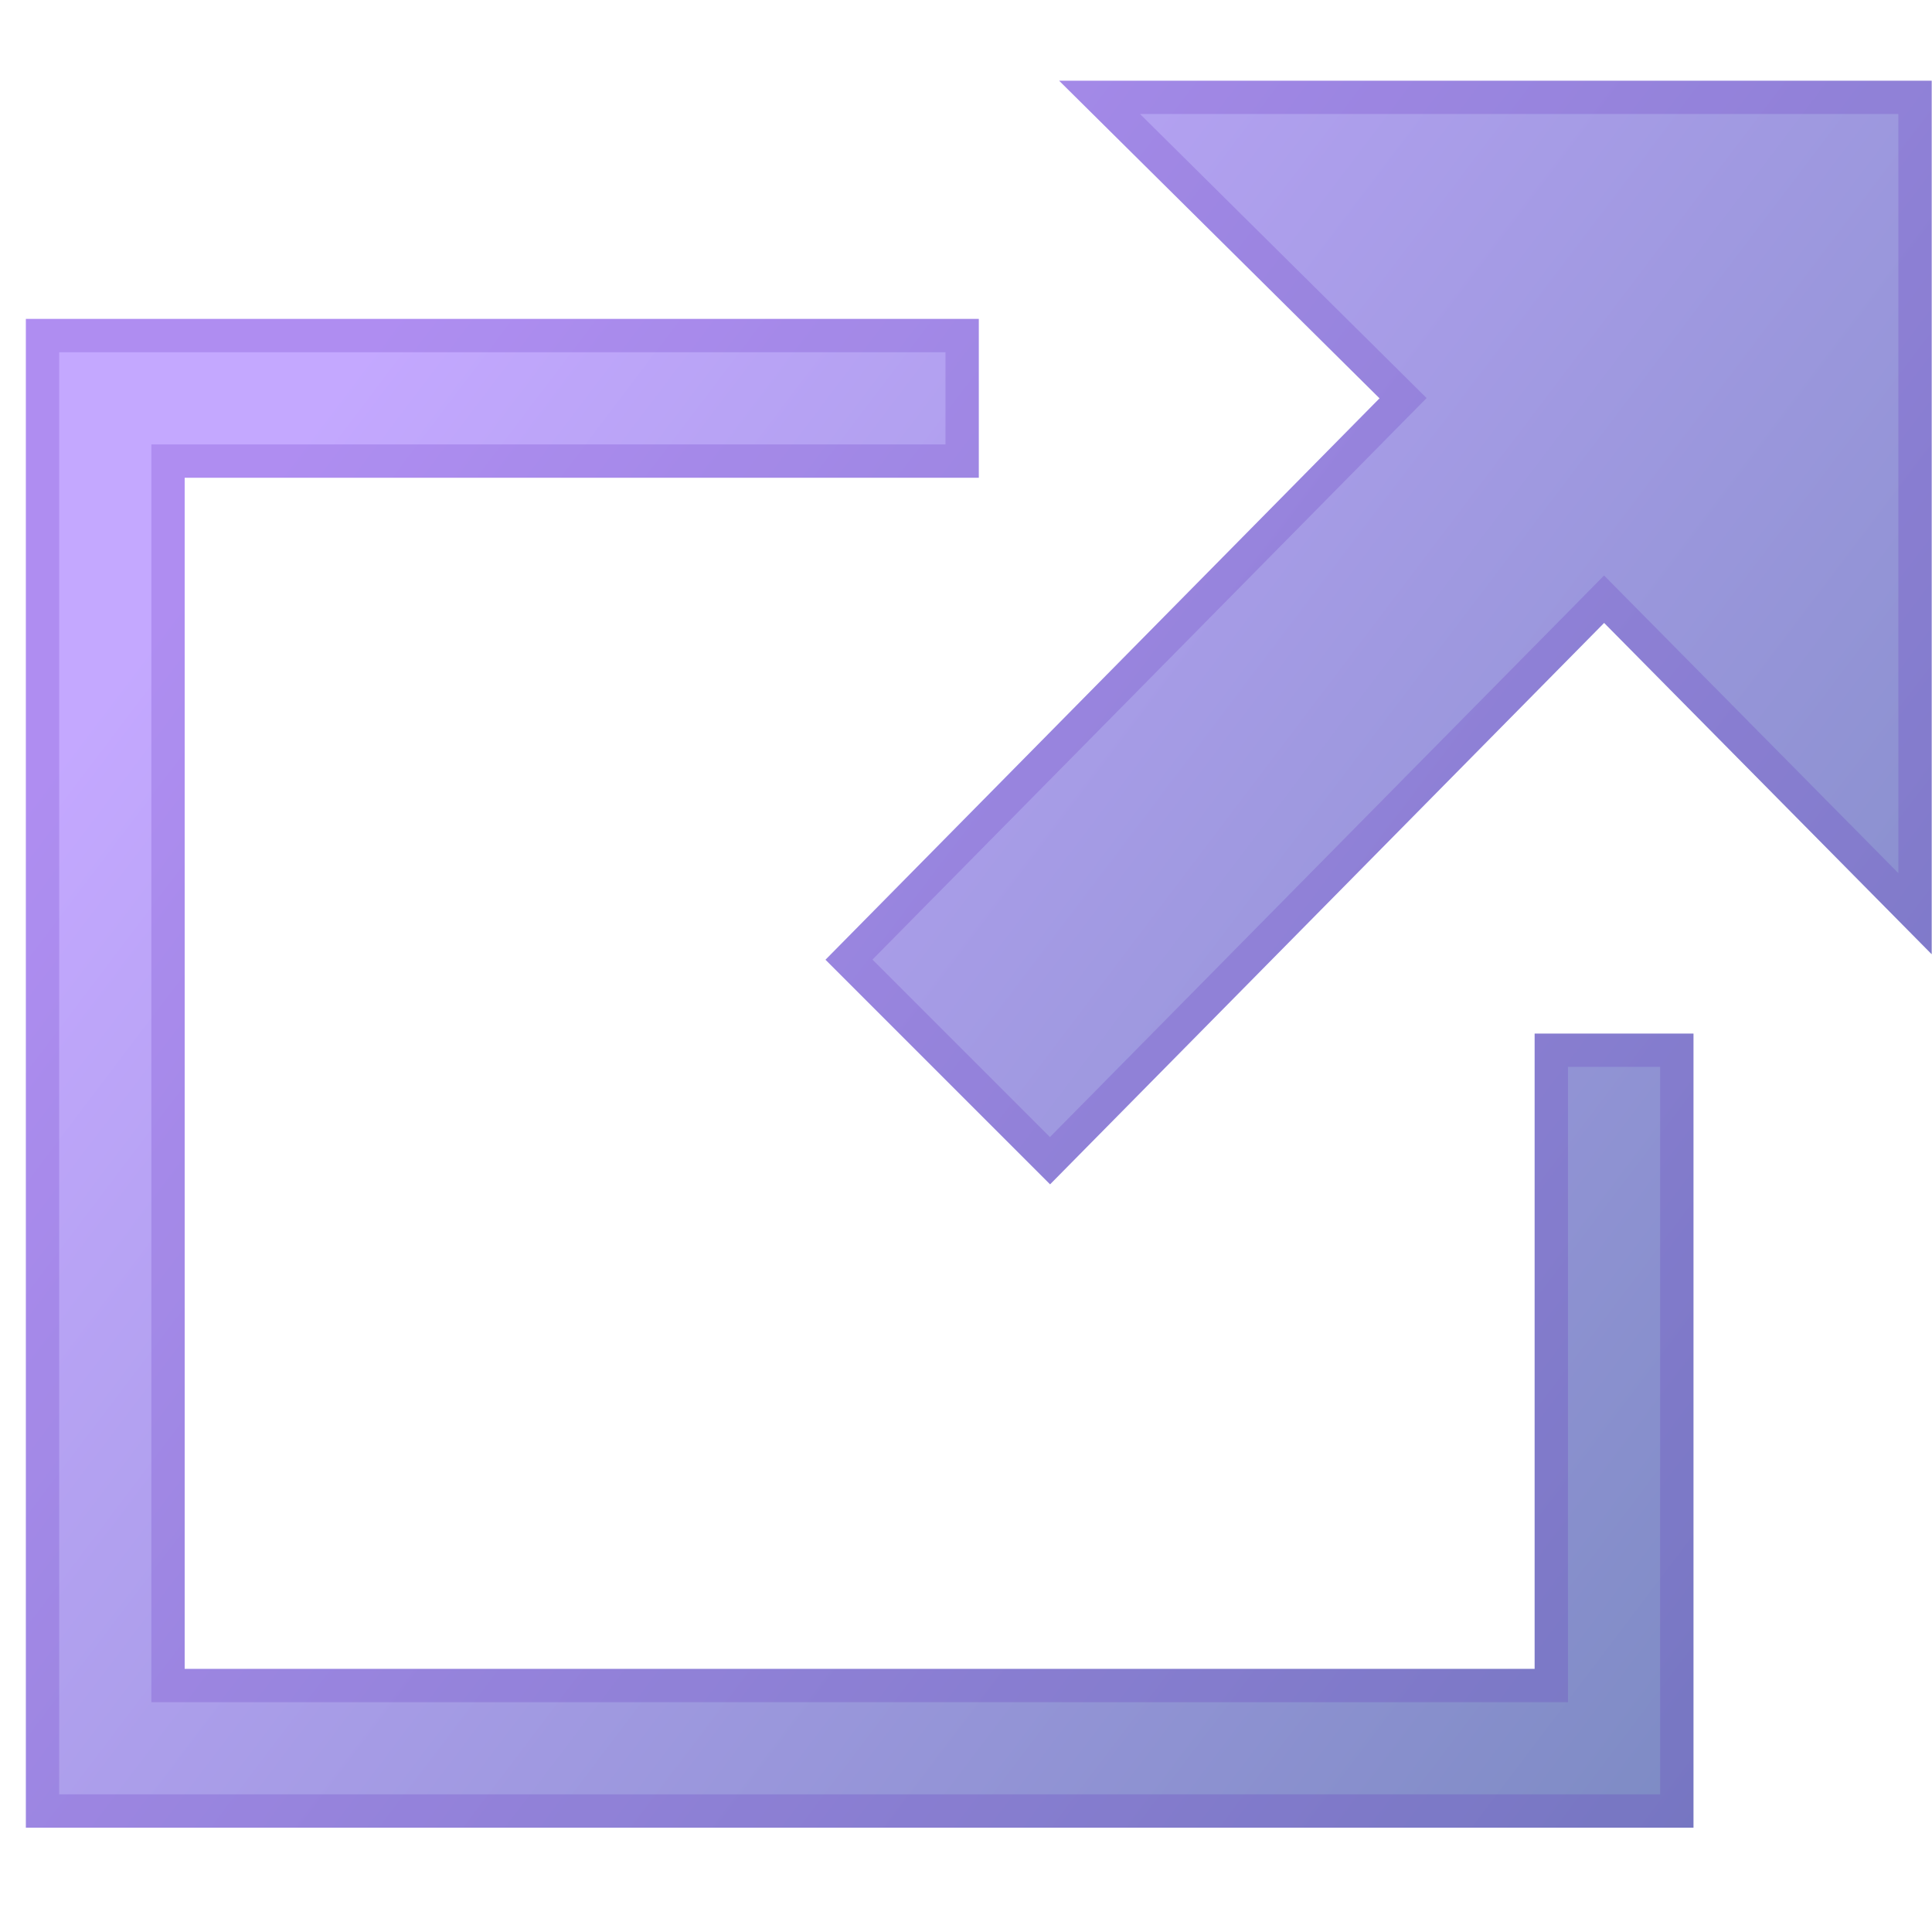 <svg width="58" height="58" viewBox="0 0 58 58" fill="none" xmlns="http://www.w3.org/2000/svg">
<g clip-path="url(#clip0)">
<path d="M50.839 31.029V54.868H0.777V9.574H29.384V14.342H5.544V50.101H46.071V31.029H50.839ZM57.99 2.423H31.796L41.415 11.958L24.782 28.812L31.524 35.554L48.157 18.7L57.99 28.646V2.423Z" fill="url(#paint0_linear)"/>
<path d="M46.571 50.101V31.529H50.339V54.368H1.277V10.074H28.884V13.842H5.544H5.044V14.342V50.101V50.601H5.544H46.071H46.571V50.101ZM57.49 27.429L48.512 18.348L48.156 17.988L47.801 18.349L31.522 34.845L25.487 28.81L41.771 12.309L42.121 11.954L41.767 11.603L33.011 2.923H57.49V27.429Z" stroke="#5E27B9" stroke-opacity="0.2"/>
</g>
<defs>
<linearGradient id="paint0_linear" x1="12.169" y1="8.843" x2="60.262" y2="45.259" gradientUnits="userSpaceOnUse">
<stop stop-color="#C4A8FF"/>
<stop offset="1" stop-color="#7B8AC2"/>
</linearGradient>
<clipPath id="clip0">
<rect width="57.214" height="57.214" fill="white" transform="translate(0.777 0.039)"/>
</clipPath>
</defs>
</svg>
